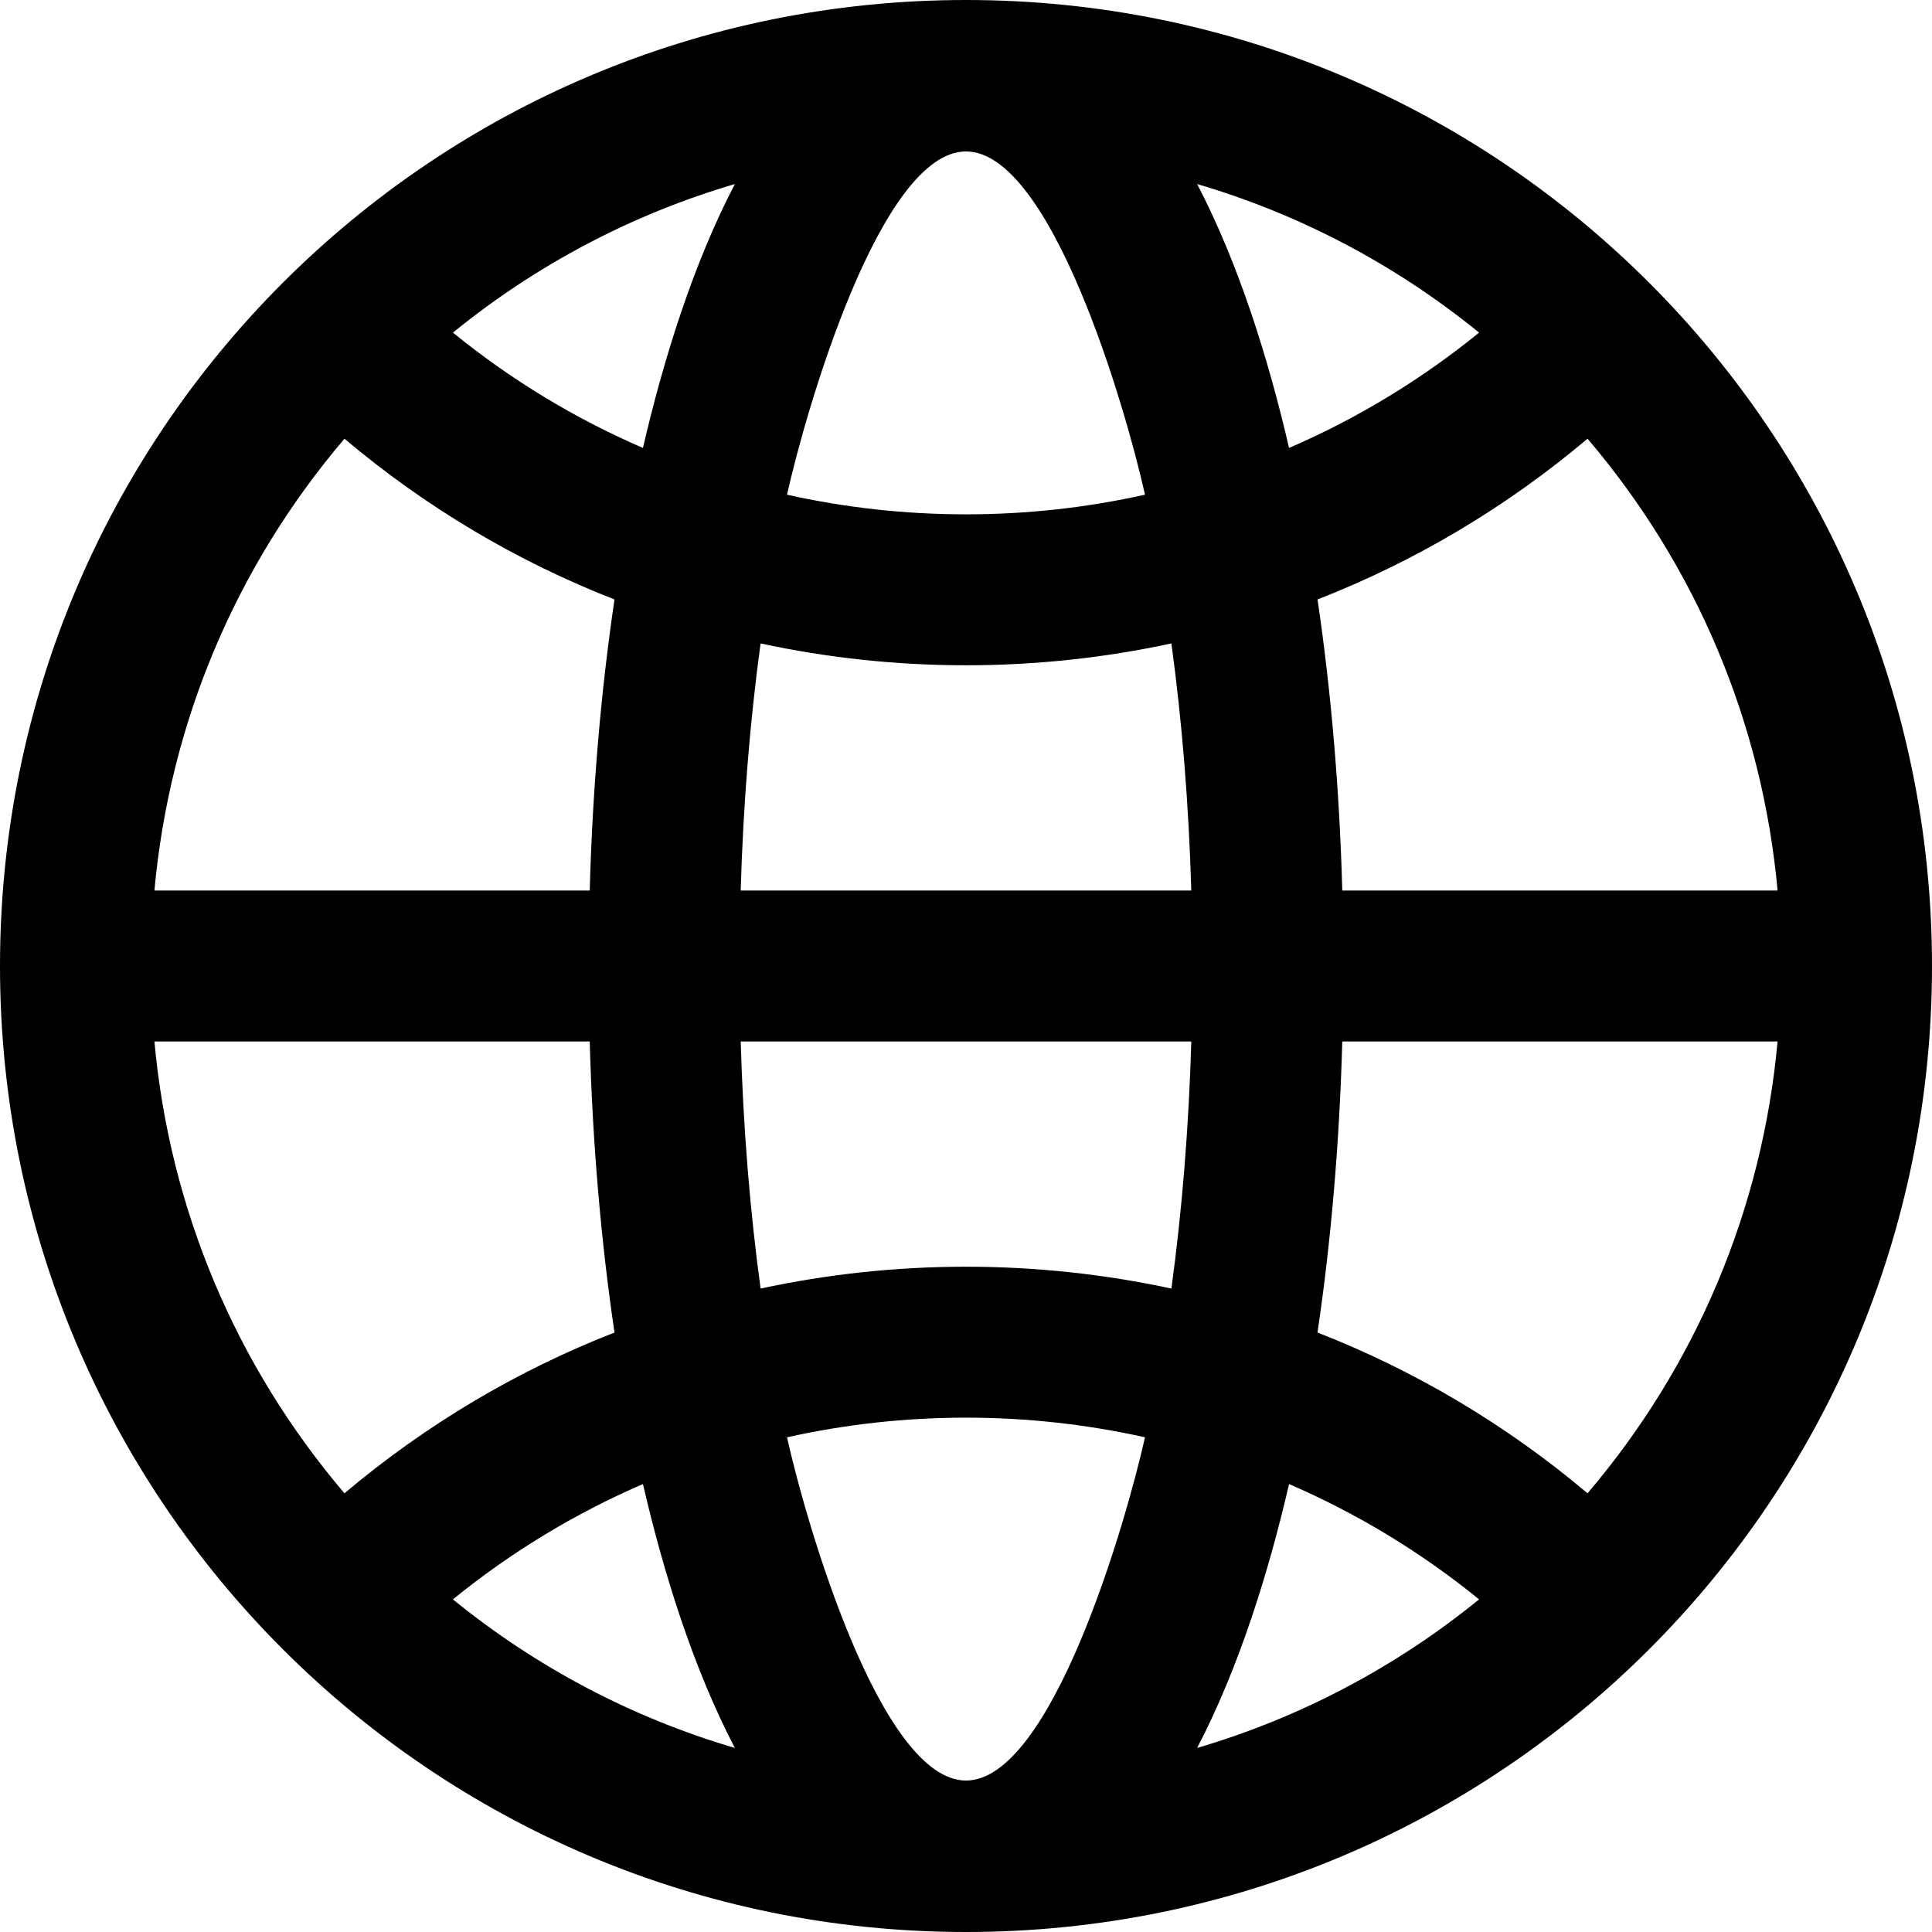 <svg height="512pt" viewBox="0 0 512 512" width="512pt" xmlns="http://www.w3.org/2000/svg"><path d="m256 0c-141.484 0-256 114.496-256 256 0 141.484 114.496 256 256 256 141.484 0 256-114.496 256-256 0-141.484-114.496-256-256-256zm215.078 236h-115.359c-.738-26.82-2.965-52.805-6.562-77.137 25.828-10.082 49.977-24.398 71.559-42.602 28.879 33.93 46.32 75.426 50.363 119.738zm-79.105-147.852c-15.445 12.555-32.375 22.793-50.359 30.559-5.418-23.391-13.297-48.73-24.355-69.93 27.133 7.98 52.465 21.277 74.715 39.371zm-135.973-48.012c22.516 0 42.207 67.559 47.434 90.961-15.402 3.438-31.285 5.207-47.434 5.207s-32.031-1.77-47.434-5.207c5.012-22.438 24.746-90.961 47.434-90.961zm-164.715 76.129c21.586 18.199 45.73 32.516 71.562 42.602-3.598 24.328-5.824 50.312-6.566 77.133h-115.359c4.043-44.312 21.484-85.809 50.363-119.734zm-50.363 159.734h115.359c.742 26.82 2.969 52.805 6.566 77.137-25.832 10.082-49.977 24.398-71.562 42.602-28.879-33.93-46.32-75.426-50.363-119.738zm79.105 147.852c15.445-12.555 32.375-22.793 50.359-30.559 5.418 23.391 13.297 48.73 24.355 69.93-27.133-7.98-52.465-21.277-74.715-39.371zm50.359-305.145c-17.98-7.766-34.914-18.004-50.359-30.559 22.25-18.094 47.582-31.391 74.715-39.371-11.059 21.203-18.938 46.539-24.355 69.93zm85.613 353.156c-22.516 0-42.207-67.559-47.434-90.961 15.402-3.438 31.285-5.207 47.434-5.207s32.031 1.77 47.434 5.207c-5.012 22.438-24.746 90.961-47.434 90.961zm54.434-130.379c-17.695-3.816-35.918-5.789-54.434-5.789s-36.738 1.973-54.434 5.789c-2.828-20.711-4.613-42.73-5.27-65.484h119.41c-.66 22.754-2.445 44.773-5.273 65.484zm-114.141-105.484c.66-22.754 2.445-44.773 5.27-65.484 17.699 3.816 35.918 5.789 54.438 5.789 18.516 0 36.738-1.973 54.434-5.789 2.828 20.711 4.609 42.73 5.27 65.484zm120.965 227.223c11.059-21.199 18.938-46.539 24.359-69.93 17.98 7.766 34.914 18.004 50.355 30.559-22.25 18.094-47.582 31.391-74.715 39.371zm103.457-67.488c-21.586-18.199-45.73-32.516-71.562-42.602 3.598-24.328 5.824-50.312 6.566-77.133h115.359c-4.043 44.312-21.484 85.809-50.363 119.734zm0 0"/></svg>